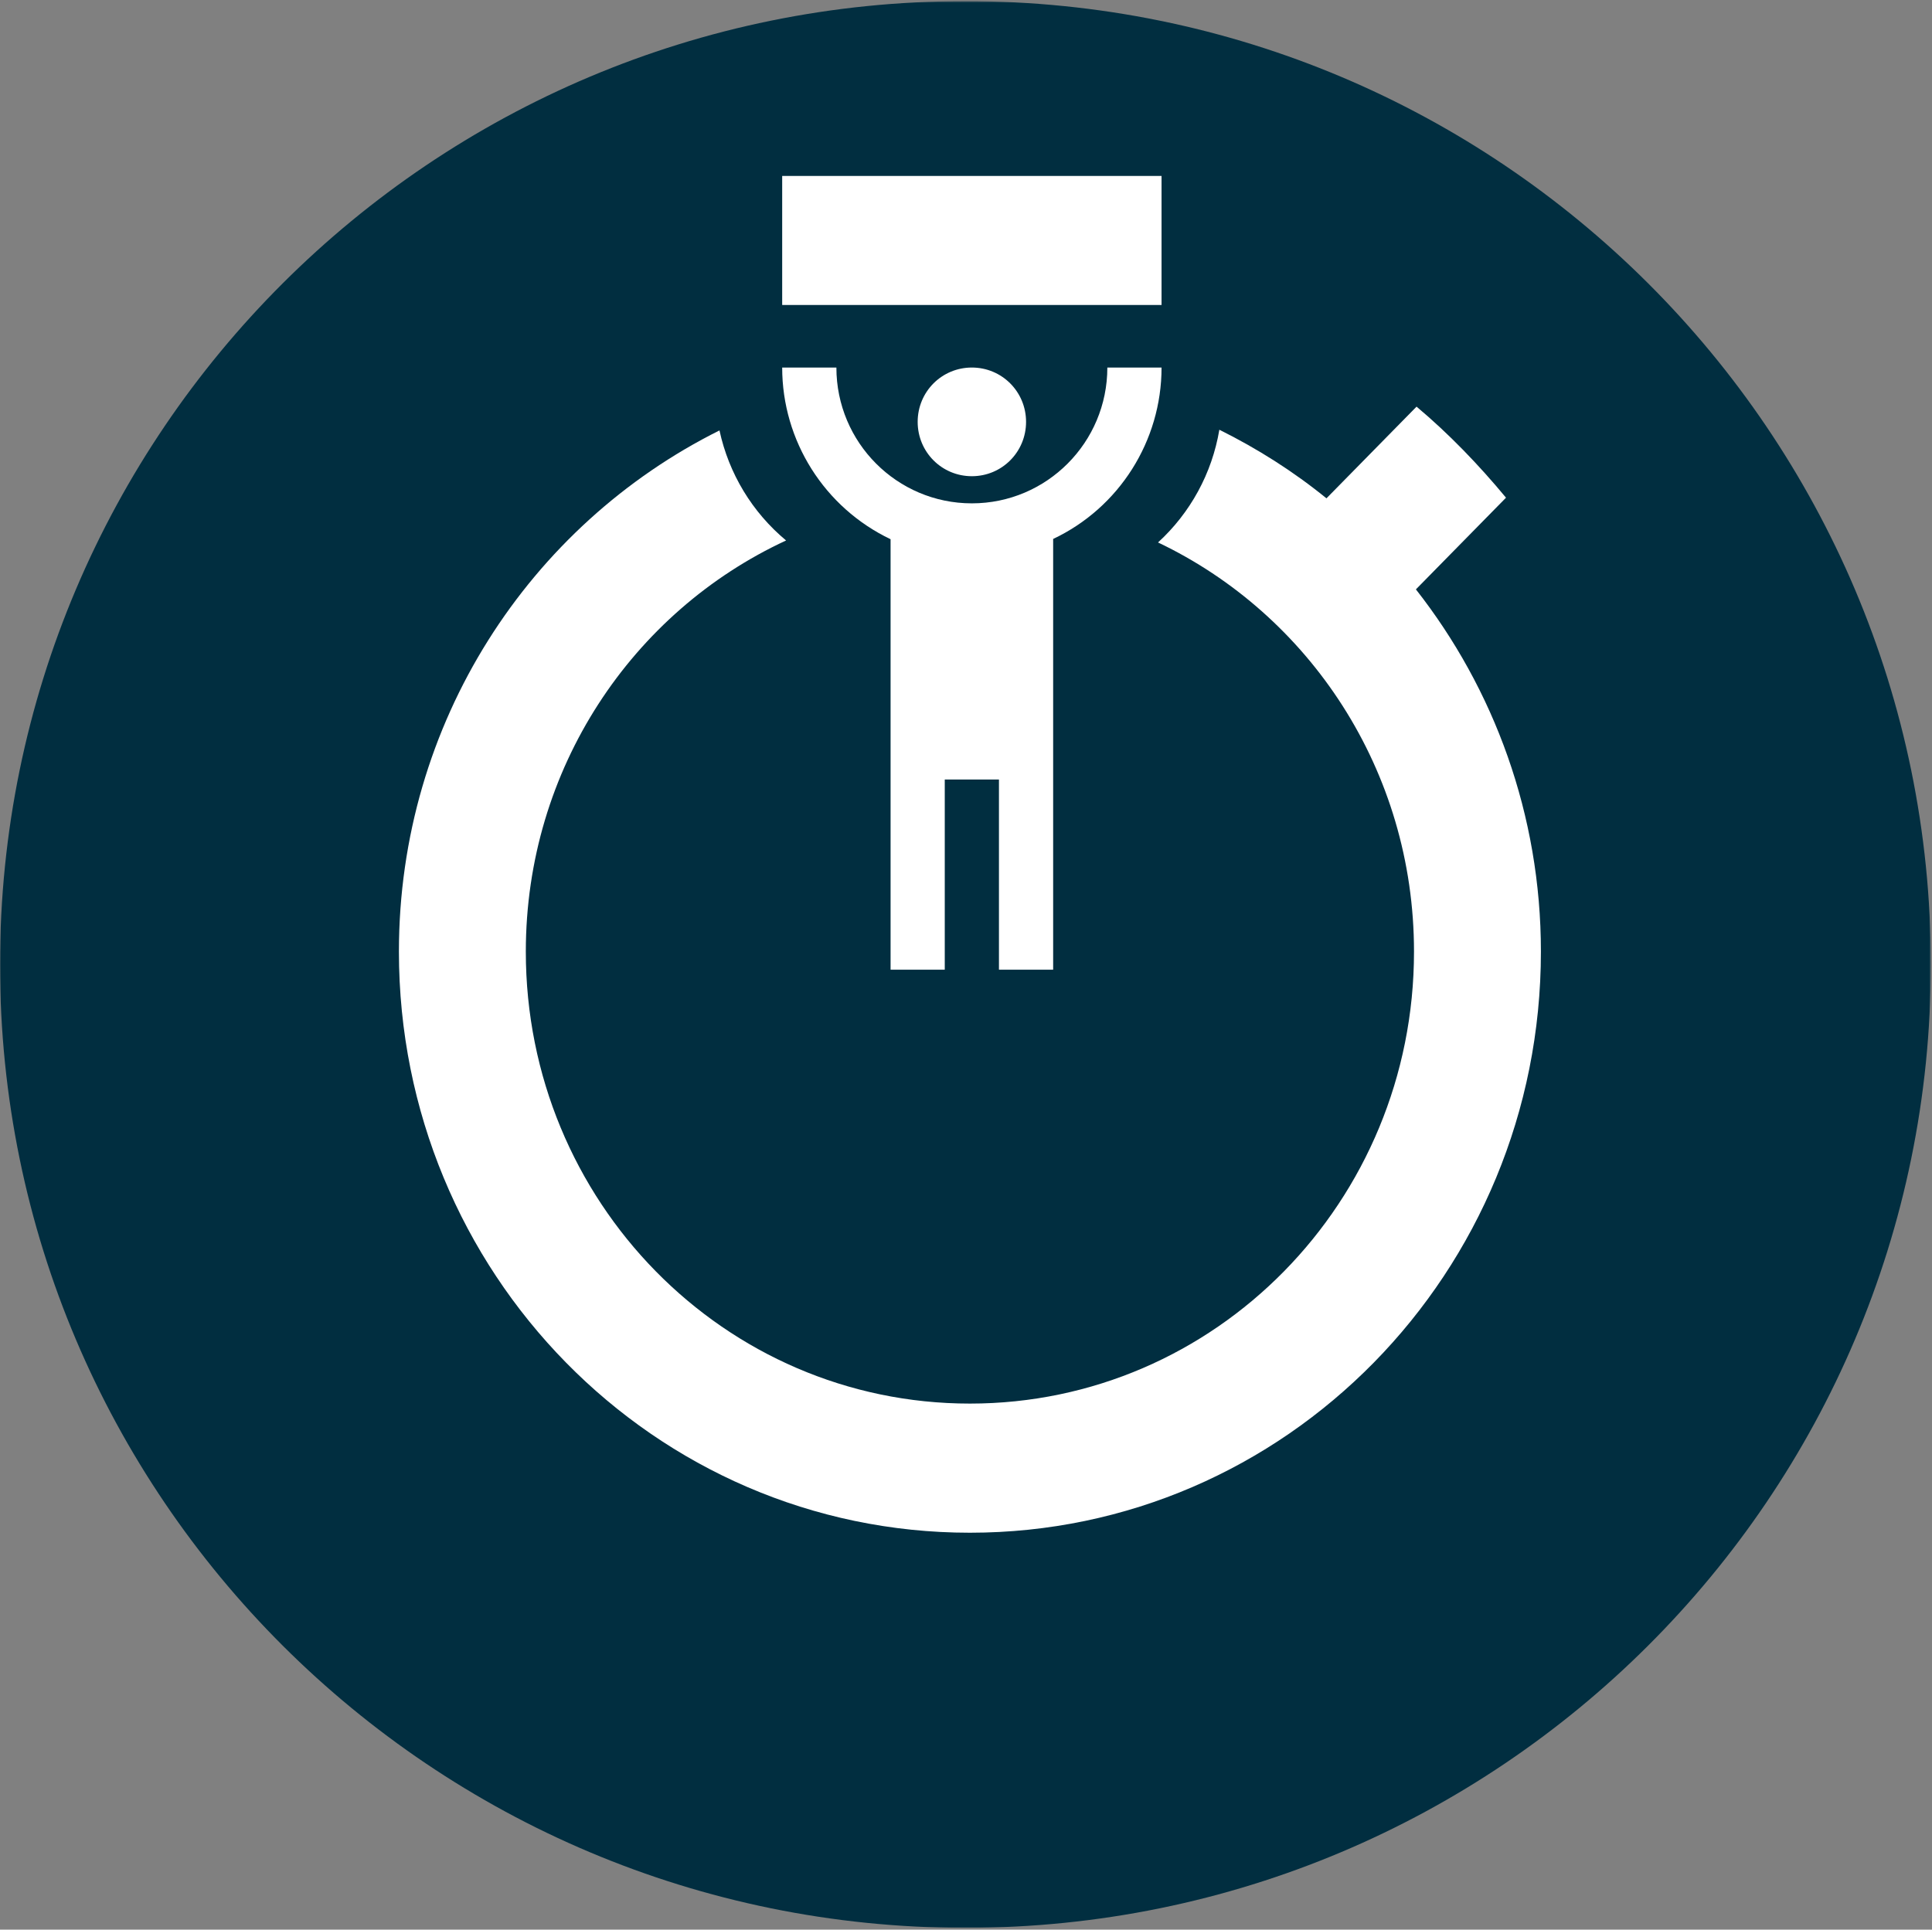 <?xml version="1.0" encoding="UTF-8"?>
<svg width="1024px" height="1023px" viewBox="0 0 1024 1023" version="1.1" xmlns="http://www.w3.org/2000/svg" xmlns:xlink="http://www.w3.org/1999/xlink">
    <rect x="0" y="0" width="1024" height="1023" fill="#808080" stroke="none"/>
    <!-- Generator: Sketch 52.2 (67145) - http://www.bohemiancoding.com/sketch -->
    <title>Group 8</title>
    <desc>Created with Sketch.</desc>
    <defs>
        <polygon id="path-1" points="0.001 0.6 1023.386 0.6 1023.386 1022.03 0.001 1022.03"></polygon>
        <polygon id="path-3" points="0 1021.927 1024 1021.927 1024 0 0 0"></polygon>
    </defs>
    <g id="Page-1" stroke="none" stroke-width="1" fill="none" fill-rule="evenodd">
        <g id="Group-8">
            <g id="Group-3">
                <mask id="mask-2" fill="white">
                    <use xlink:href="#path-1"></use>
                </mask>
                <g id="Circle"></g>
                <path fill="#012E40" d="M1023.386,511.318 C1023.386,793.372 794.295,1022.035 511.689,1022.035 C229.092,1022.035 0.001,793.372 0.001,511.318 C0.001,229.253 229.092,0.6 511.689,0.6 C794.295,0.6 1023.386,229.253 1023.386,511.318" id="Fill-1" mask="url(#mask-2)"></path>
            </g>
            <mask id="mask-4" fill="white">
                <use xlink:href="#path-3"></use>
            </mask>
            <g id="Clip-5"></g>
            <polygon id="Fill-4" fill="#FFFFFF" mask="url(#mask-4)" points="414.575 161.684 615.644 161.684 615.644 93.279 414.575 93.279"></polygon>
            <path d="M414.575,194.85 C414.575,233.728 436.987,269.161 472.025,285.864 L472.025,514.073 L500.744,514.073 L500.744,413.267 L529.464,413.267 L529.464,514.073 L558.194,514.073 L558.194,285.72 C593.232,269.161 615.644,233.728 615.644,194.85 L586.914,194.85 C586.914,234.613 554.768,266.847 515.104,266.847 C475.45,266.847 443.305,234.613 443.305,194.85 M515.104,194.85 C499.165,194.85 486.384,207.666 486.384,223.649 C486.384,239.632 499.165,252.458 515.104,252.458 C531.044,252.458 543.834,239.632 543.834,223.649 C543.834,207.666 531.044,194.85 515.104,194.85" id="Fill-6" fill="#FFFFFF" mask="url(#mask-4)"></path>
            <path d="M750.46,312.455 L798.217,263.848 C783.746,246.394 767.947,229.966 750.8,215.579 L703.053,264.186 C685.576,249.963 666.494,237.862 646.28,227.823 C642.399,250.917 630.903,271.918 613.776,287.577 C693.923,325.755 749.451,408.357 749.451,504.495 C749.451,636.965 644.211,744.106 514.073,744.106 C383.935,744.106 278.694,636.965 278.694,504.495 C278.694,407.455 335.282,324.217 416.644,286.531 C398.674,271.57 386.282,251.06 381.341,228.192 C280.856,278.266 211.433,382.936 211.433,504.495 C211.433,674.621 346.614,812.567 514.073,812.567 C681.531,812.567 816.713,674.621 816.713,504.495 C816.713,431.922 791.825,365.175 750.46,312.455" id="Fill-7" fill="#FFFFFF" mask="url(#mask-4)"></path>
        </g>
    </g>
</svg>
